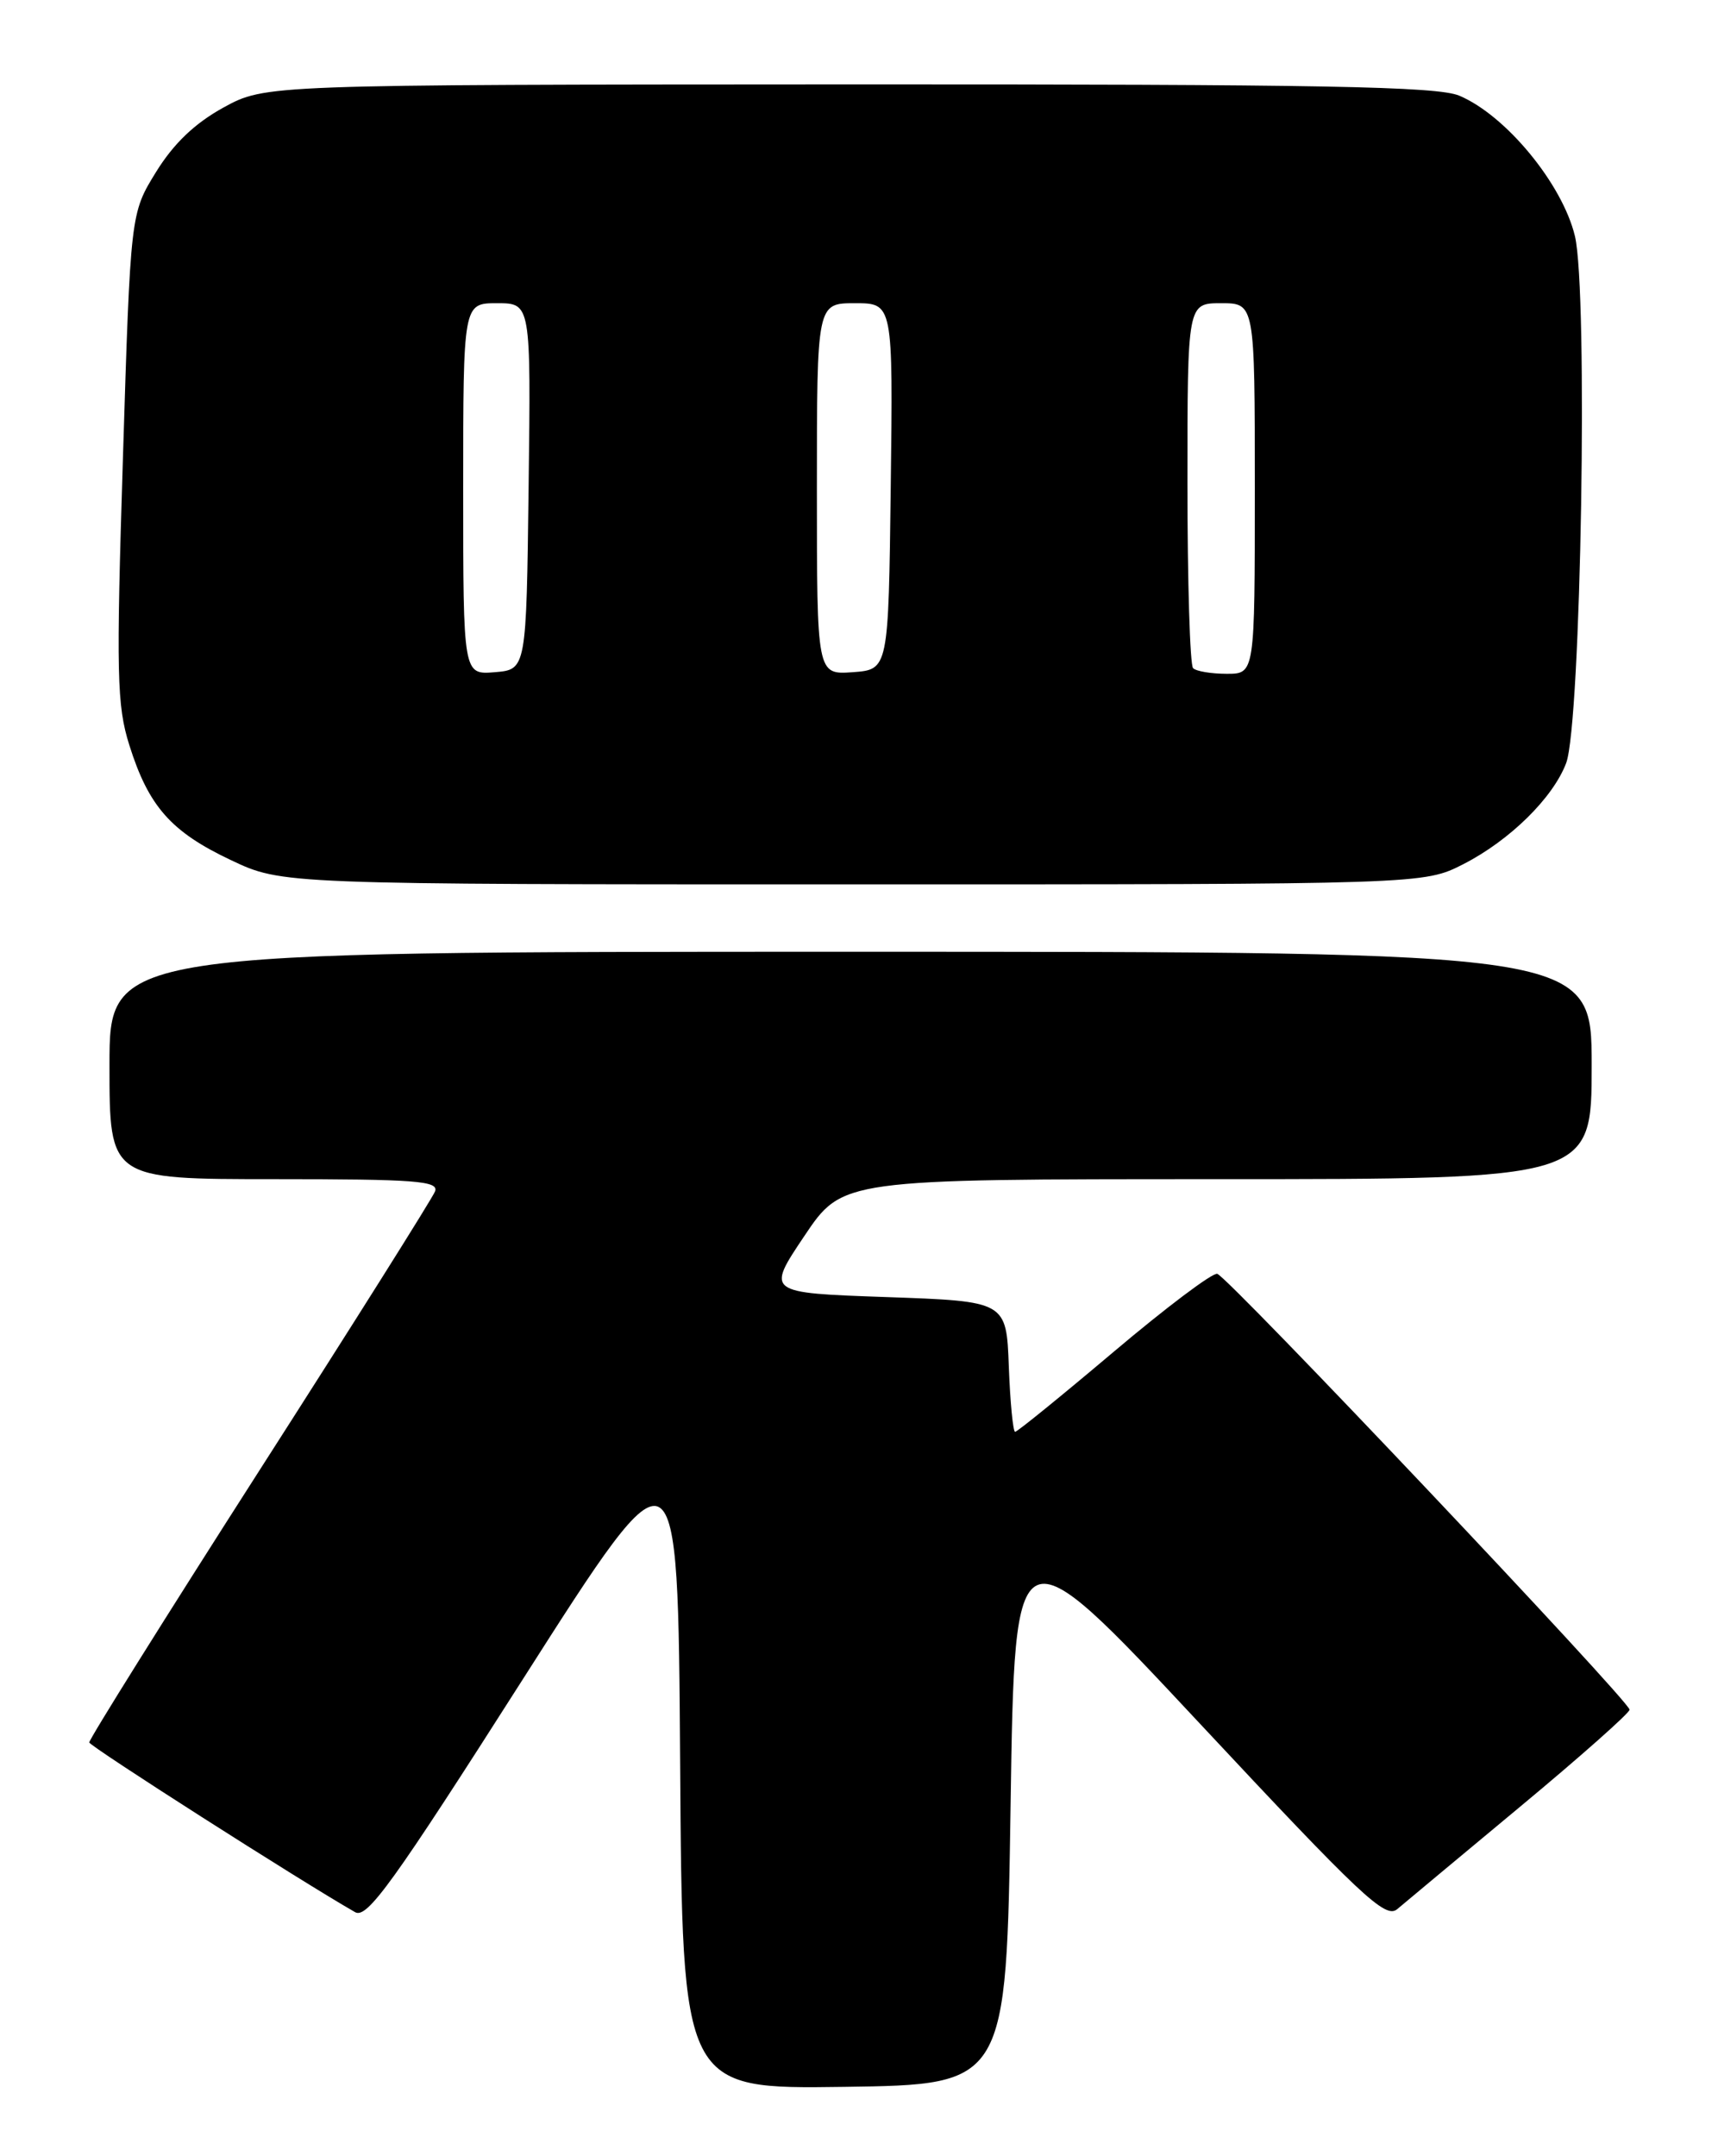 <?xml version="1.0" encoding="UTF-8" standalone="no"?>
<!DOCTYPE svg PUBLIC "-//W3C//DTD SVG 1.1//EN" "http://www.w3.org/Graphics/SVG/1.1/DTD/svg11.dtd" >
<svg xmlns="http://www.w3.org/2000/svg" xmlns:xlink="http://www.w3.org/1999/xlink" version="1.1" viewBox="0 0 204 256">
 <g >
 <path fill="currentColor"
d=" M 120.00 214.31 C 120.50 181.12 120.50 181.12 142.41 204.57 C 161.66 225.18 164.51 227.86 165.91 226.67 C 166.78 225.93 173.35 220.46 180.50 214.51 C 187.65 208.57 193.50 203.38 193.50 202.99 C 193.50 201.98 145.80 151.56 144.54 151.24 C 143.97 151.09 138.44 155.26 132.25 160.49 C 126.06 165.72 120.79 170.00 120.54 170.00 C 120.29 170.00 119.95 166.51 119.79 162.25 C 119.50 154.50 119.50 154.50 105.24 154.00 C 90.98 153.50 90.98 153.50 95.51 146.75 C 100.04 140.00 100.04 140.00 144.52 140.00 C 189.00 140.00 189.00 140.00 189.00 126.50 C 189.00 113.00 189.00 113.00 101.00 113.00 C 13.00 113.00 13.00 113.00 13.00 126.50 C 13.00 140.00 13.00 140.00 32.61 140.00 C 49.33 140.00 52.13 140.21 51.66 141.45 C 51.35 142.25 41.97 157.16 30.80 174.59 C 19.64 192.02 10.55 206.55 10.60 206.88 C 10.68 207.36 35.67 223.32 42.17 227.03 C 43.59 227.84 46.64 223.61 62.17 199.24 C 80.50 170.50 80.50 170.50 80.76 209.27 C 81.02 248.04 81.02 248.04 100.26 247.77 C 119.50 247.50 119.50 247.50 120.00 214.31 Z  M 173.78 102.59 C 179.27 99.78 184.41 94.73 185.97 90.60 C 187.74 85.91 188.59 34.63 187.01 28.03 C 185.52 21.84 178.81 13.69 173.28 11.36 C 170.68 10.26 156.91 10.00 100.78 10.02 C 31.50 10.05 31.50 10.05 26.53 12.77 C 23.12 14.65 20.62 17.04 18.53 20.42 C 15.50 25.33 15.50 25.33 14.60 54.26 C 13.79 80.10 13.87 83.75 15.36 88.48 C 17.65 95.75 20.31 98.76 27.42 102.12 C 33.50 105.00 33.50 105.00 101.28 105.00 C 169.07 105.00 169.07 105.00 173.78 102.59 Z  M 55.00 58.06 C 55.00 36.00 55.00 36.00 59.02 36.00 C 63.04 36.00 63.04 36.00 62.77 57.75 C 62.50 79.50 62.50 79.50 58.75 79.81 C 55.00 80.12 55.00 80.12 55.00 58.06 Z  M 97.00 58.06 C 97.00 36.00 97.00 36.00 101.52 36.00 C 106.04 36.00 106.04 36.00 105.77 57.75 C 105.50 79.50 105.50 79.50 101.25 79.81 C 97.00 80.11 97.00 80.11 97.00 58.06 Z  M 141.67 79.33 C 141.30 78.97 141.00 69.07 141.00 57.33 C 141.00 36.00 141.00 36.00 145.00 36.00 C 149.00 36.00 149.00 36.00 149.00 58.00 C 149.00 80.00 149.00 80.00 145.67 80.00 C 143.83 80.00 142.03 79.70 141.67 79.33 Z "/>
</g>
</svg>